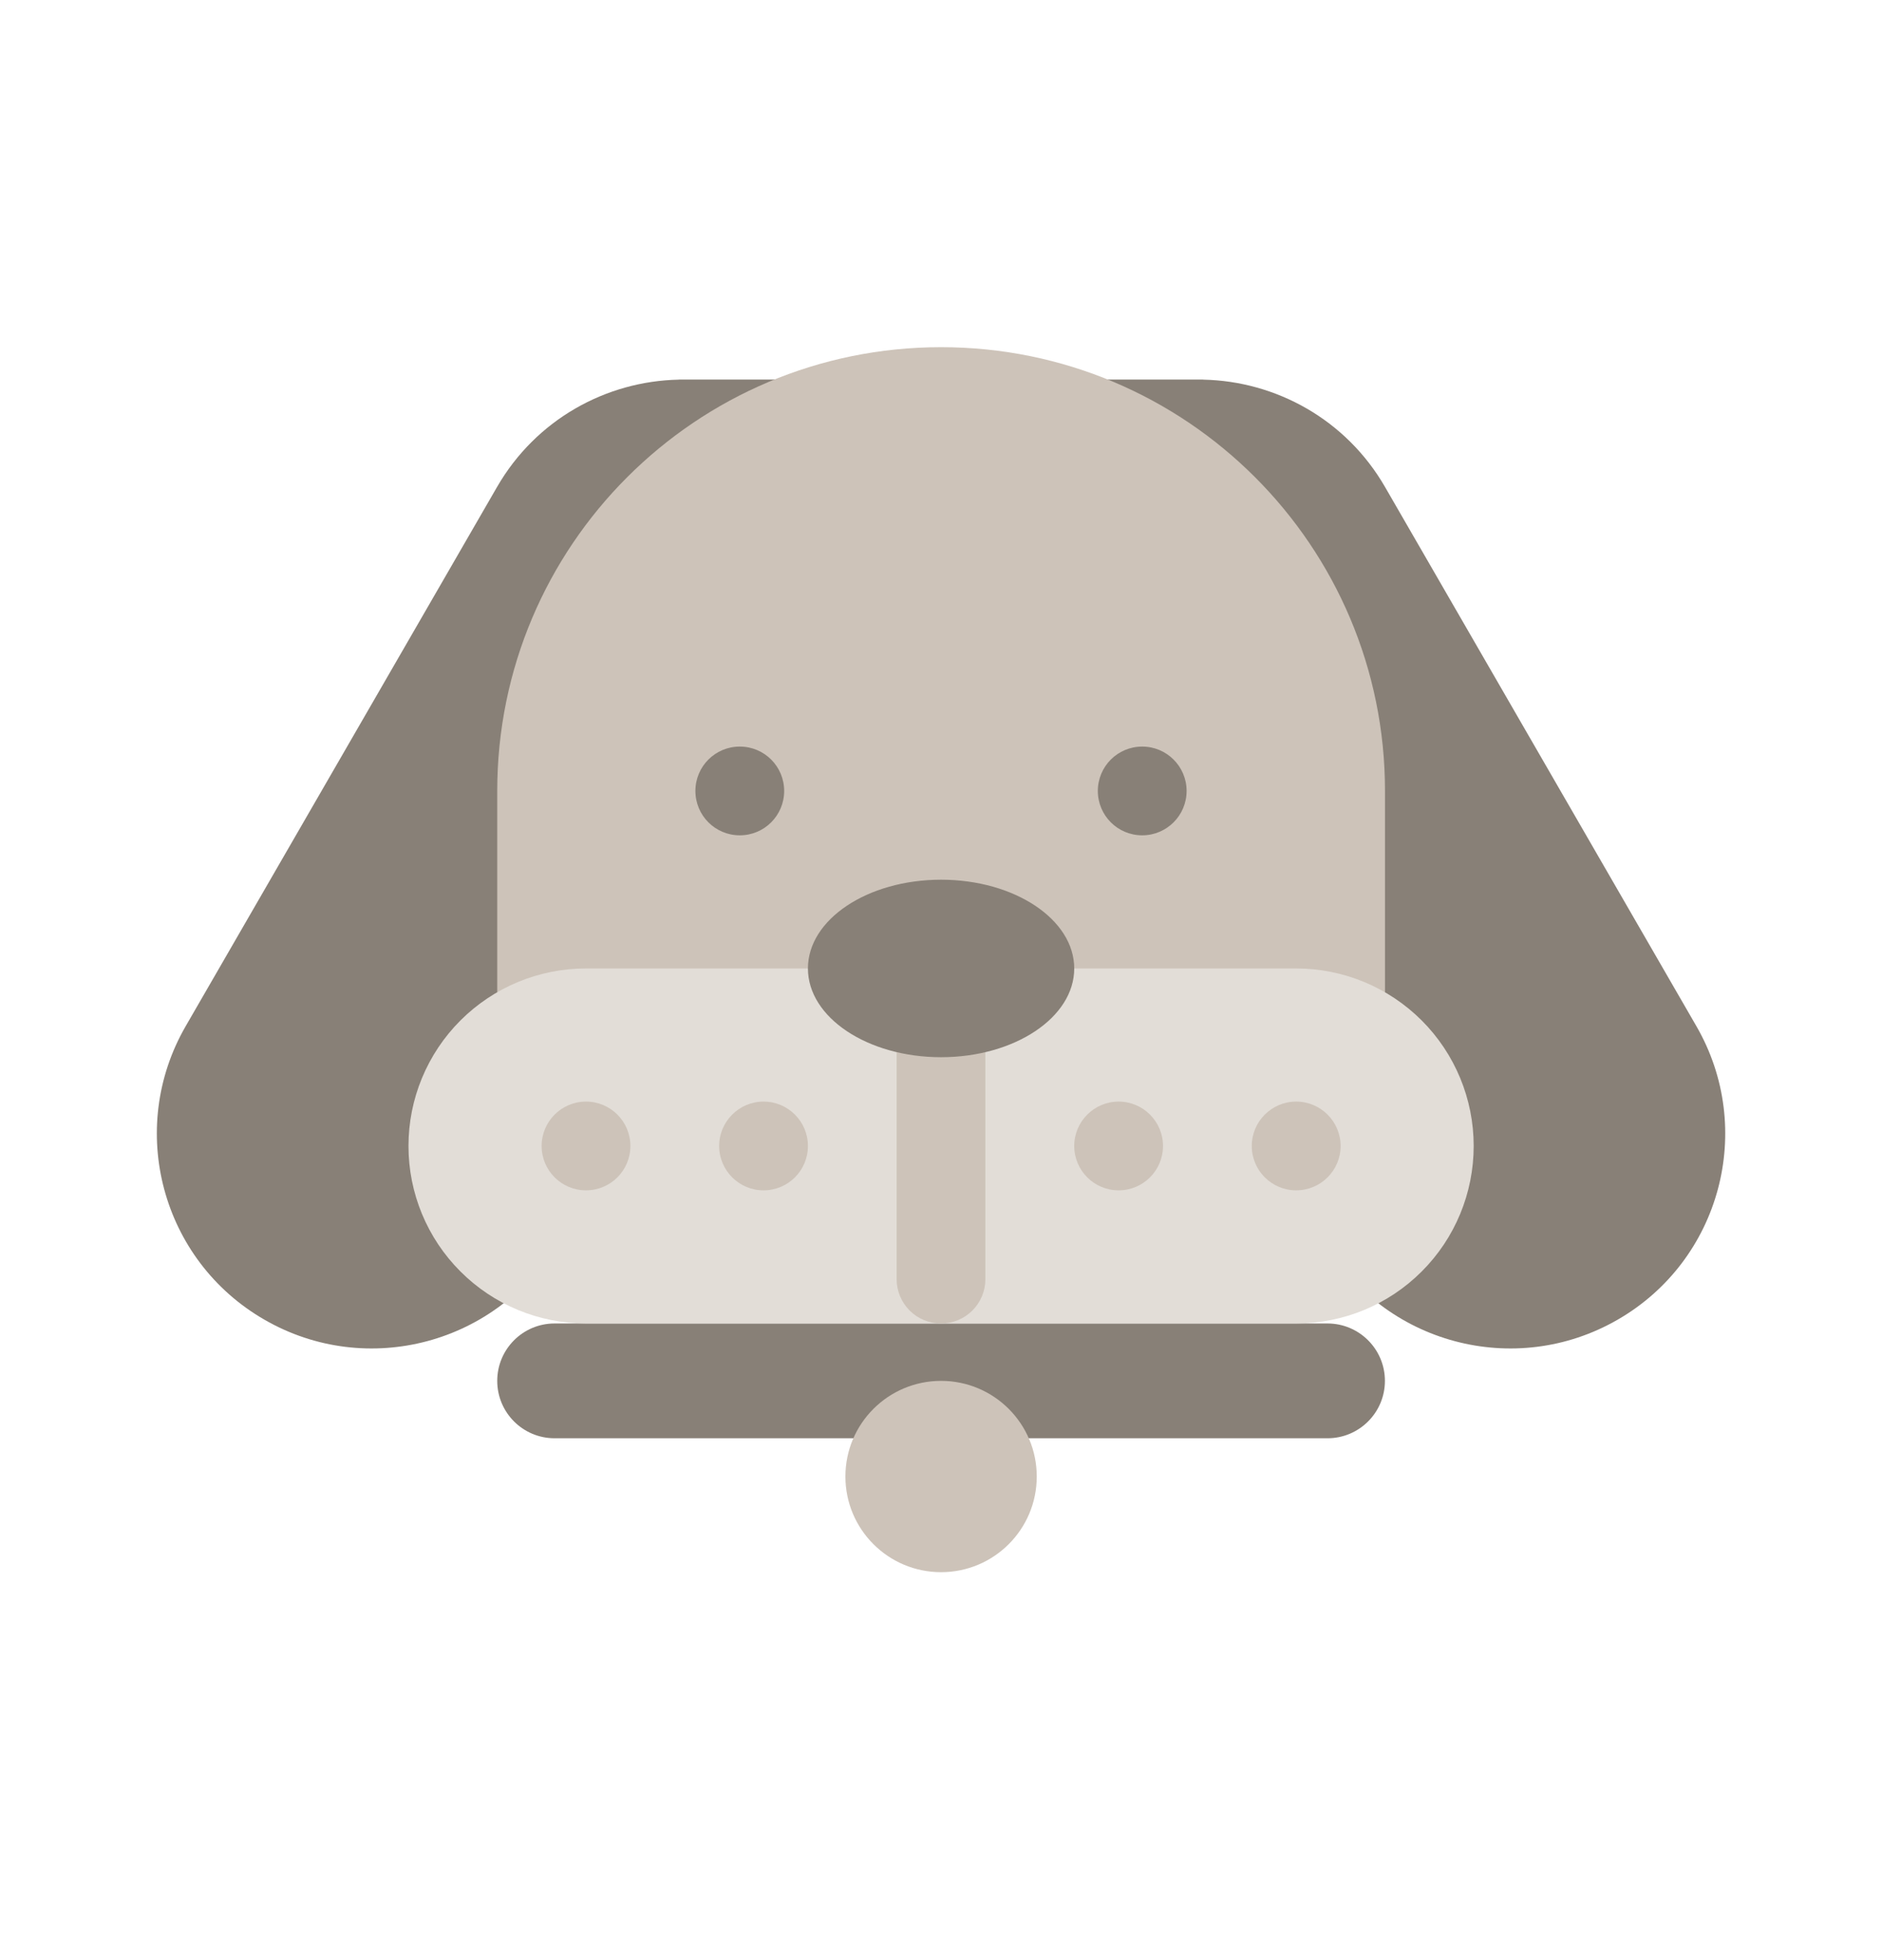 <svg width="24" height="25" viewBox="0 0 24 25" fill="none" xmlns="http://www.w3.org/2000/svg">
<path fill-rule="evenodd" clip-rule="evenodd" d="M15.287 4.841H12.549V7.584C12.549 7.584 12.549 7.585 12.549 7.585V7.696H12.551C12.569 8.124 12.687 8.555 12.916 8.952L16.886 15.828C17.643 17.139 19.319 17.588 20.63 16.831C21.941 16.075 22.39 14.399 21.633 13.088L17.663 6.212C17.166 5.35 16.271 4.861 15.344 4.842V4.841H15.287Z" fill="#888077"/>
<path fill-rule="evenodd" clip-rule="evenodd" d="M8.713 4.841H11.452V7.584C11.452 7.584 11.452 7.585 11.452 7.585V7.696H11.449C11.432 8.124 11.313 8.555 11.084 8.952L7.114 15.828C6.357 17.139 4.681 17.588 3.371 16.831C2.06 16.075 1.611 14.399 2.368 13.088L6.338 6.212C6.835 5.35 7.729 4.861 8.656 4.842V4.841H8.713Z" fill="#888077"/>
<path d="M6.341 10.088C6.341 6.962 8.875 4.428 12.001 4.428C15.128 4.428 17.662 6.962 17.662 10.088V15.182H6.341V10.088Z" fill="#CDC3B9"/>
<path d="M6.341 17.612C6.341 17.208 6.668 16.88 7.072 16.88H16.929C17.333 16.88 17.661 17.208 17.661 17.612C17.661 18.016 17.333 18.344 16.929 18.344H7.072C6.668 18.344 6.341 18.016 6.341 17.612Z" fill="#888077"/>
<path d="M9.434 10.654C9.747 10.654 10 10.401 10 10.088C10 9.775 9.747 9.522 9.434 9.522C9.121 9.522 8.868 9.775 8.868 10.088C8.868 10.401 9.121 10.654 9.434 10.654Z" fill="#888077"/>
<path d="M14.566 10.654C14.878 10.654 15.132 10.401 15.132 10.088C15.132 9.775 14.878 9.522 14.566 9.522C14.253 9.522 14 9.775 14 10.088C14 10.401 14.253 10.654 14.566 10.654Z" fill="#888077"/>
<path d="M16.529 16.88H7.473C6.872 16.88 6.296 16.642 5.872 16.217C5.447 15.793 5.209 15.217 5.209 14.616C5.209 14.016 5.447 13.44 5.872 13.015C6.296 12.591 6.872 12.352 7.473 12.352H16.529C17.13 12.352 17.706 12.591 18.13 13.015C18.555 13.44 18.793 14.016 18.793 14.616C18.793 15.217 18.555 15.793 18.13 16.217C17.706 16.642 17.13 16.88 16.529 16.88Z" fill="#E2DDD7"/>
<path d="M12.566 12.918L12.566 16.314C12.566 16.465 12.507 16.608 12.4 16.715C12.294 16.821 12.15 16.88 12 16.88C11.85 16.88 11.706 16.821 11.6 16.715C11.494 16.608 11.434 16.465 11.434 16.314L11.434 12.918L12.566 12.918Z" fill="#CDC3B9"/>
<path d="M12.001 13.484C12.938 13.484 13.699 12.977 13.699 12.352C13.699 11.727 12.938 11.22 12.001 11.22C11.063 11.22 10.303 11.727 10.303 12.352C10.303 12.977 11.063 13.484 12.001 13.484Z" fill="#888077"/>
<path d="M12.001 20.052C12.675 20.052 13.221 19.506 13.221 18.832C13.221 18.158 12.675 17.612 12.001 17.612C11.327 17.612 10.781 18.158 10.781 18.832C10.781 19.506 11.327 20.052 12.001 20.052Z" fill="#CDC3B9"/>
<path d="M7.473 15.182C7.786 15.182 8.039 14.929 8.039 14.616C8.039 14.304 7.786 14.05 7.473 14.05C7.16 14.05 6.907 14.304 6.907 14.616C6.907 14.929 7.16 15.182 7.473 15.182Z" fill="#CDC3B9"/>
<path d="M9.737 15.182C10.05 15.182 10.303 14.929 10.303 14.616C10.303 14.304 10.05 14.05 9.737 14.05C9.425 14.05 9.171 14.304 9.171 14.616C9.171 14.929 9.425 15.182 9.737 15.182Z" fill="#CDC3B9"/>
<path d="M14.265 15.182C14.578 15.182 14.831 14.929 14.831 14.616C14.831 14.304 14.578 14.05 14.265 14.05C13.953 14.05 13.699 14.304 13.699 14.616C13.699 14.929 13.953 15.182 14.265 15.182Z" fill="#CDC3B9"/>
<path d="M16.529 15.182C16.842 15.182 17.096 14.929 17.096 14.616C17.096 14.304 16.842 14.05 16.529 14.05C16.217 14.05 15.963 14.304 15.963 14.616C15.963 14.929 16.217 15.182 16.529 15.182Z" fill="#CDC3B9"/>
</svg>
